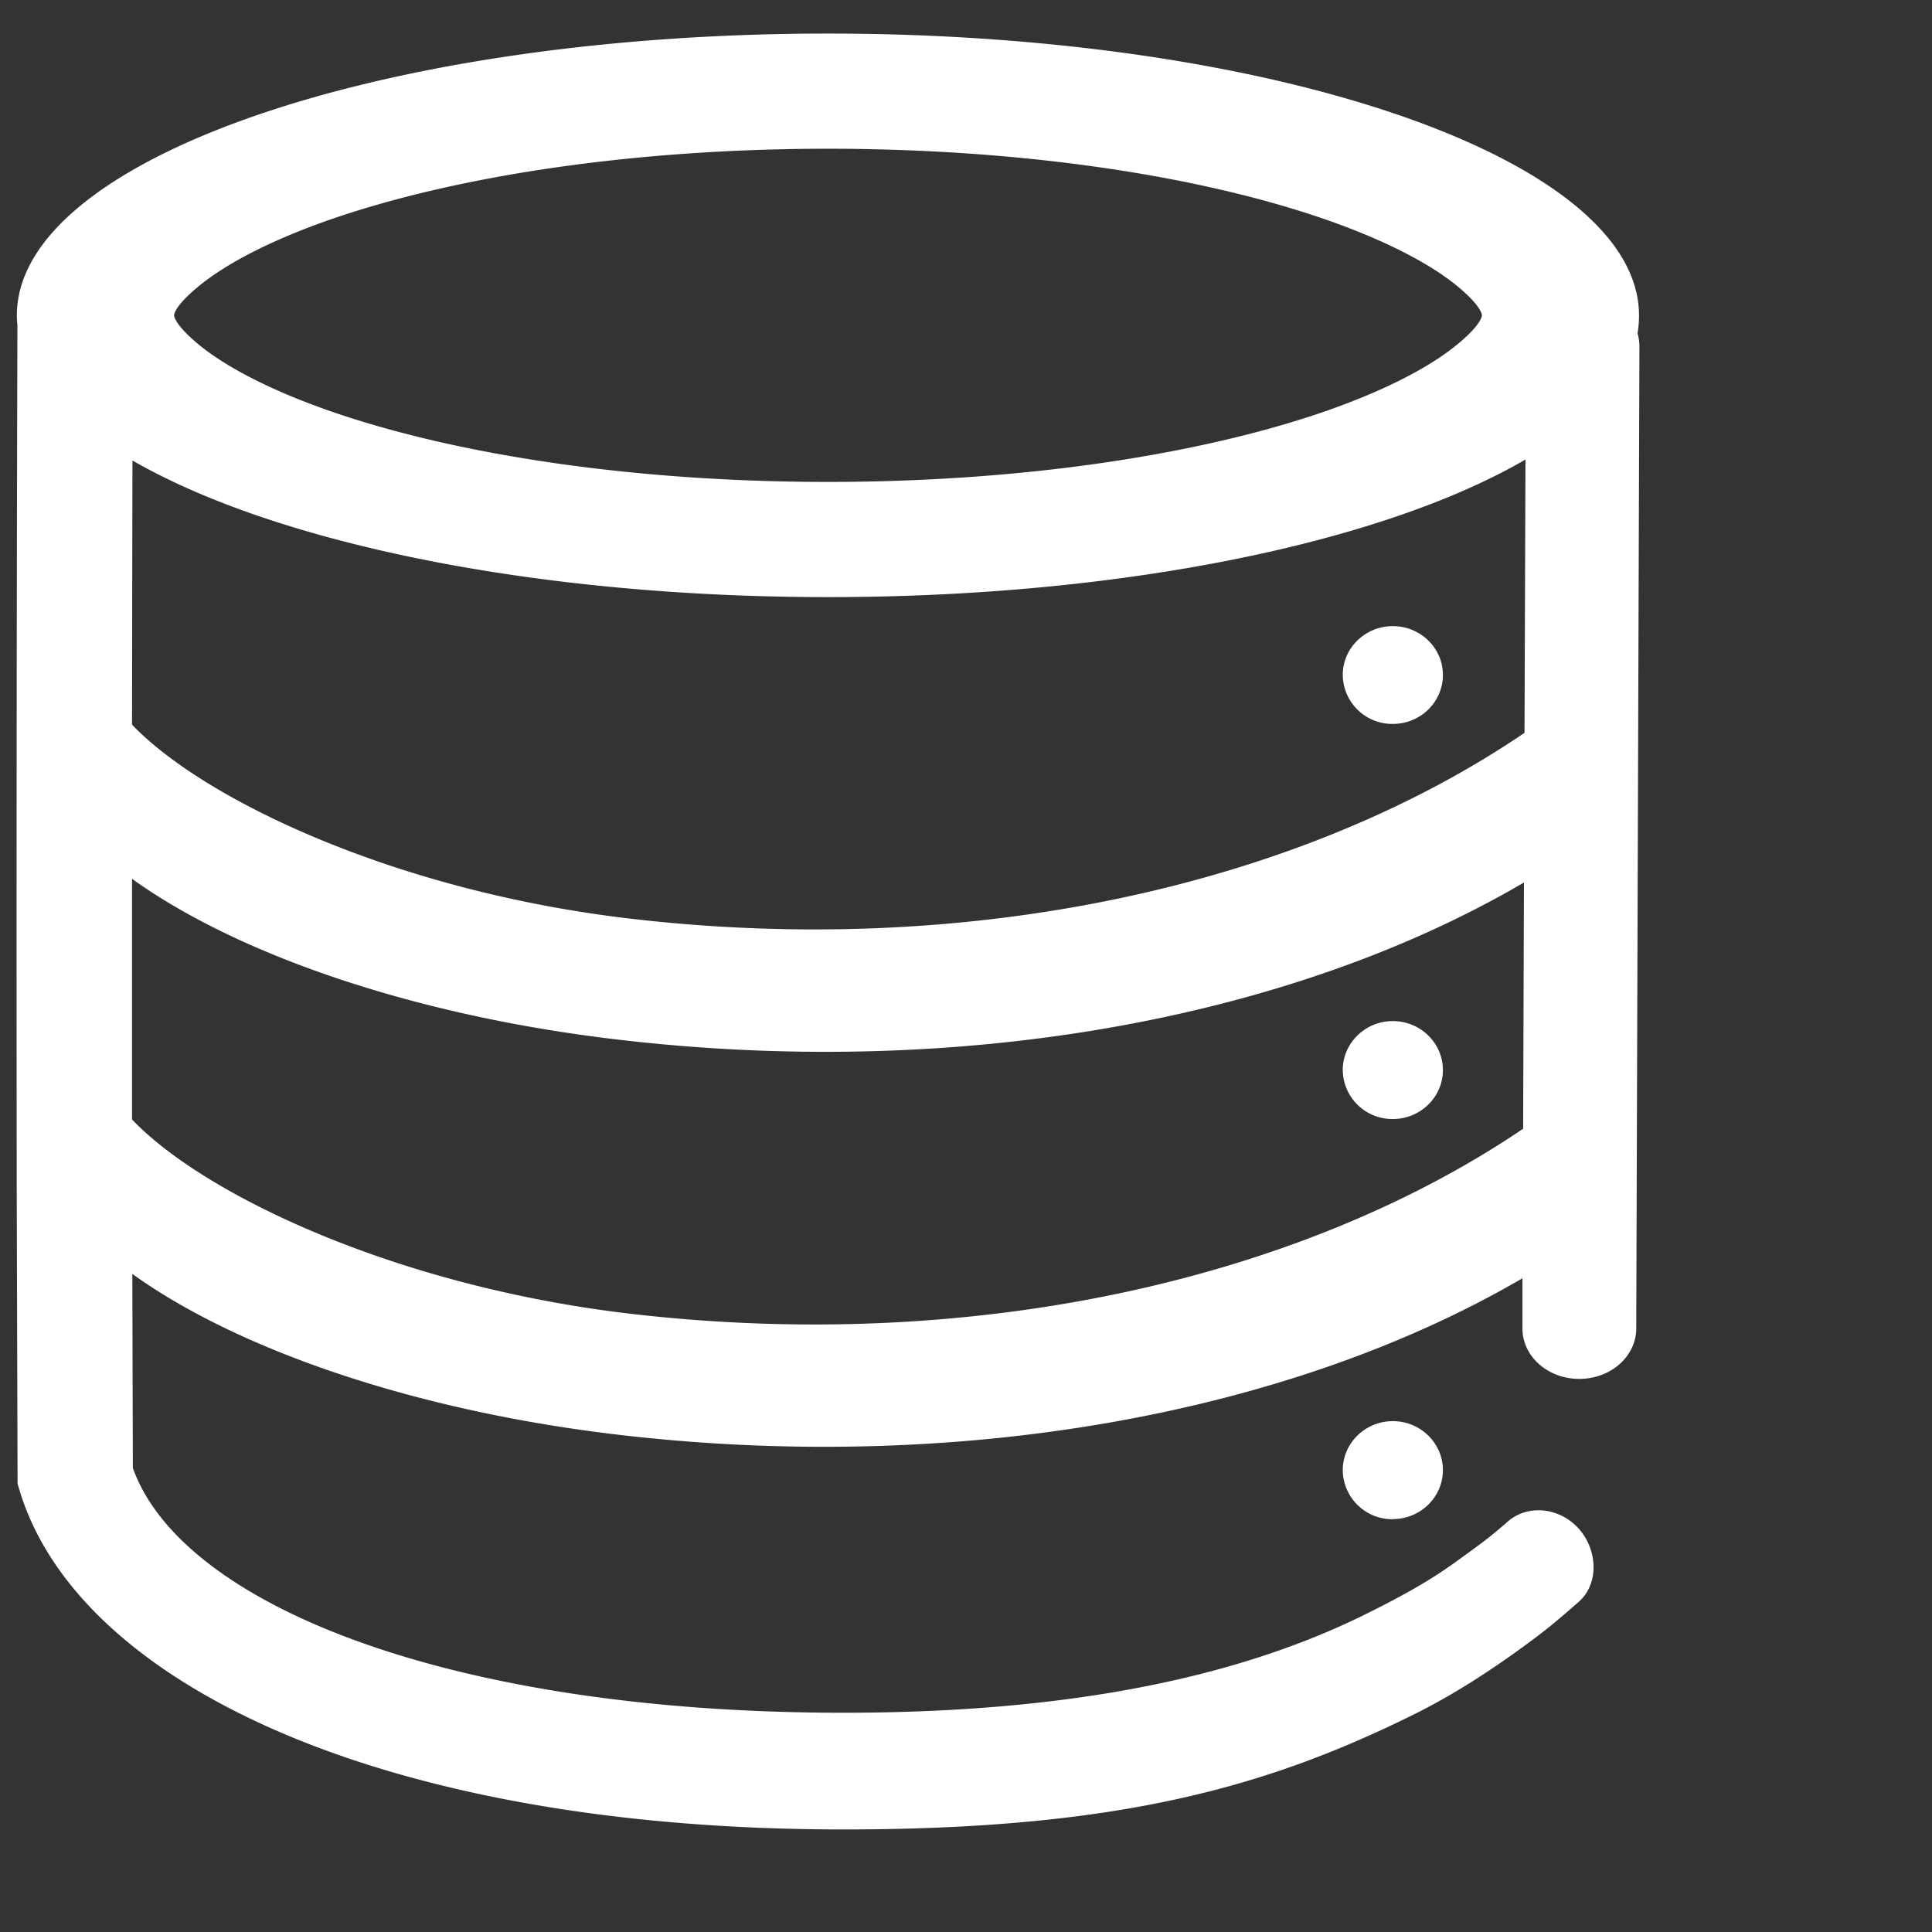 <svg viewBox="0 0 1024 1024" class="icon" version="1.1" xmlns="http://www.w3.org/2000/svg" fill="#ffffff" stroke="#ffffff"><rect x="0" y="0" width="1024" height="1024" fill="#333333" stroke="none"/><g id="SVGRepo_bgCarrier" stroke-width="0"></g><g id="SVGRepo_tracerCarrier" stroke-linecap="round" stroke-linejoin="round"></g><g id="SVGRepo_iconCarrier"><path d="M702.537 218.478c31.086-10.825 55.003-23.113 69.925-35.328 10.24-8.338 13.458-13.824 13.458-16.018s-3.218-7.68-13.458-16.091c-14.921-12.142-38.766-24.43-69.925-35.255C634.368 92.16 540.014 78.336 438.857 78.336s-195.511 13.897-263.68 37.449c-31.086 10.825-55.003 23.113-69.925 35.328-10.24 8.338-13.458 13.751-13.458 16.018 0 2.194 3.218 7.68 13.458 16.091 14.921 12.142 38.766 24.43 69.925 35.255 68.169 23.625 162.523 37.449 263.68 37.449s195.511-13.897 263.68-37.449zM69.486 464.75v128.805c37.961 40.009 140.069 88.722 264.777 103.278 182.857 21.285 355.986-18.651 473.527-98.304l0.439-131.657C683.008 540.526 506.734 571.465 328.485 550.619c-110.373-12.8-204.361-46.08-259.072-85.87z m0-80.457c38.034 39.936 140.069 88.649 264.777 103.131 183.223 21.358 356.718-18.725 474.258-98.743l0.512-145.993C734.208 286.574 596.48 315.977 438.857 315.977c-156.965 0-294.254-29.257-369.152-72.777A132116.334 132116.334 0 0 0 69.486 384.219z m0.146 289.865l0.293 108.105-1.097-7.461c22.382 74.021 165.303 133.486 378.149 133.486 115.931 0 206.775-17.554 276.626-52.078 19.602-9.728 34.523-17.92 49.152-28.599 9.728-7.095 16.091-11.41 26.551-20.626 10.825-9.582 27.502-7.241 37.157 3.657 9.582 10.752 10.825 28.306 0 37.961-11.703 10.24-17.189 14.848-28.599 23.186-17.042 12.434-36.425 25.381-58.807 36.498-77.093 38.107-155.648 60.855-302.08 60.855-243.931 0-405.211-77.166-436.078-179.2l-1.097-3.657v-3.803L9.362 628.078a116682.533 116682.533 0 0 1 0.366-455.68 52.663 52.663 0 0 1-0.293-5.266C9.509 84.919 201.728 18.286 438.857 18.286c237.129 0 429.349 66.633 429.349 148.846a53.029 53.029 0 0 1-0.805 9.582 23.406 23.406 0 0 1 1.024 7.095l-1.682 520.411c-0.073 14.482-13.385 26.185-29.769 26.112-16.384 0-29.623-11.776-29.55-26.331v-27.355c-125.074 73.216-301.056 104.082-478.939 83.383-110.226-12.873-204.215-46.08-258.926-85.87z m668.526-290.962a25.746 25.746 0 0 1-25.966-25.454c0-14.043 11.703-25.381 26.039-25.381 14.336 0 26.039 11.337 26.039 25.381 0 14.117-11.703 25.454-26.039 25.454z m0 209.408a25.746 25.746 0 0 1-25.966-25.454c0-14.043 11.703-25.454 26.039-25.454 14.336 0 26.039 11.41 26.039 25.454 0 14.043-11.703 25.454-26.039 25.454z m0 212.114a25.746 25.746 0 0 1-25.966-25.527c0-14.043 11.703-25.454 26.039-25.454 14.336 0 26.039 11.41 26.039 25.454 0 14.043-11.703 25.454-26.039 25.454z" fill="#ffffff"></path></g></svg>